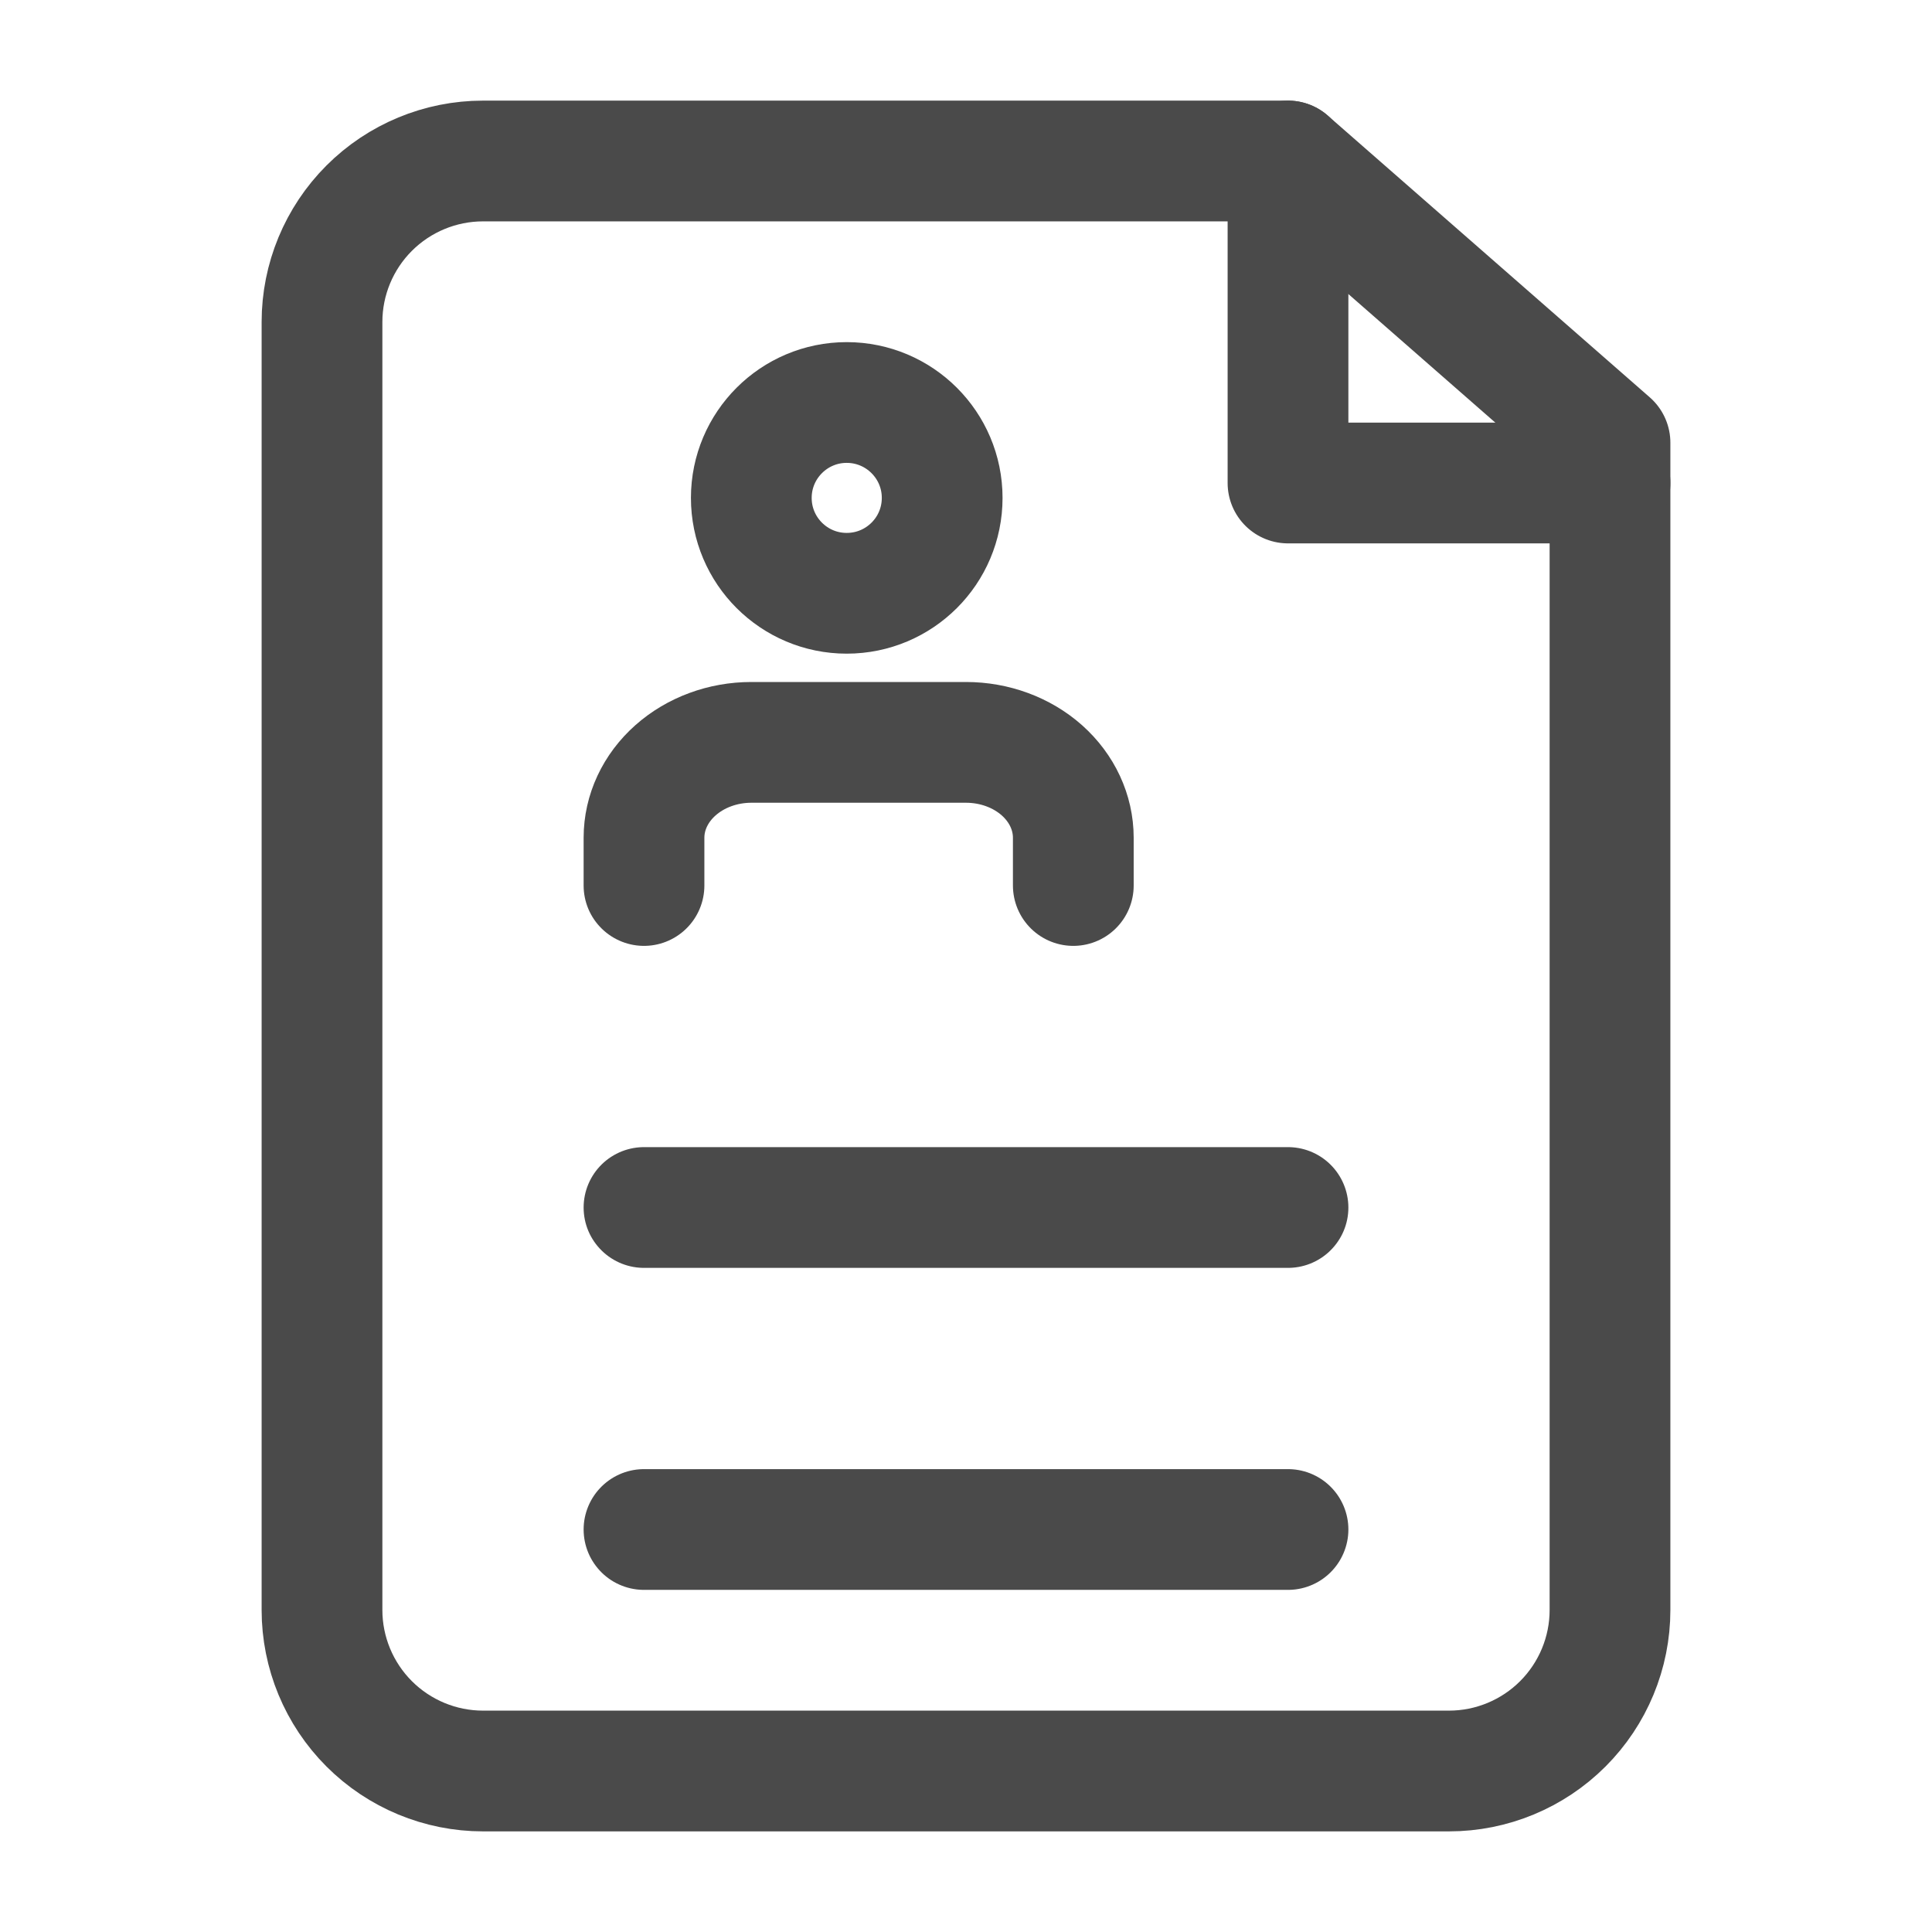 <svg width="24" height="24" viewBox="0 0 24 24" fill="none" xmlns="http://www.w3.org/2000/svg">
<path d="M16 2H6C5.47 2 4.961 2.211 4.586 2.586C4.211 2.961 4 3.47 4 4V20C4 20.53 4.211 21.039 4.586 21.414C4.961 21.789 5.47 22 6 22H18C18.53 22 19.039 21.789 19.414 21.414C19.789 21.039 20 20.53 20 20V5.5L16 2Z" stroke="#4A4A4A" stroke-width="1.5" stroke-linecap="round" stroke-linejoin="round"/>
<path d="M13.333 11V10.407C13.333 10.093 13.193 9.792 12.943 9.569C12.693 9.347 12.354 9.222 12 9.222H9.333C8.98 9.222 8.641 9.347 8.391 9.569C8.14 9.792 8 10.093 8 10.407V11" stroke="#4A4A4A" stroke-width="1.5" stroke-linecap="round" stroke-linejoin="round"/>
<path d="M10.518 7.37C11.173 7.37 11.704 6.84 11.704 6.185C11.704 5.531 11.173 5 10.518 5C9.864 5 9.333 5.531 9.333 6.185C9.333 6.84 9.864 7.37 10.518 7.37Z" stroke="#4A4A4A" stroke-width="1.5" stroke-linecap="round" stroke-linejoin="round"/>
<path d="M16 19H8" stroke="#4A4A4A" stroke-width="1.5" stroke-linecap="round" stroke-linejoin="round"/>
<path d="M16 15H8" stroke="#4A4A4A" stroke-width="1.5" stroke-linecap="round" stroke-linejoin="round"/>
<path d="M16 2V6H20" stroke="#4A4A4A" stroke-width="1.5" stroke-linecap="round" stroke-linejoin="round"/>
</svg>
